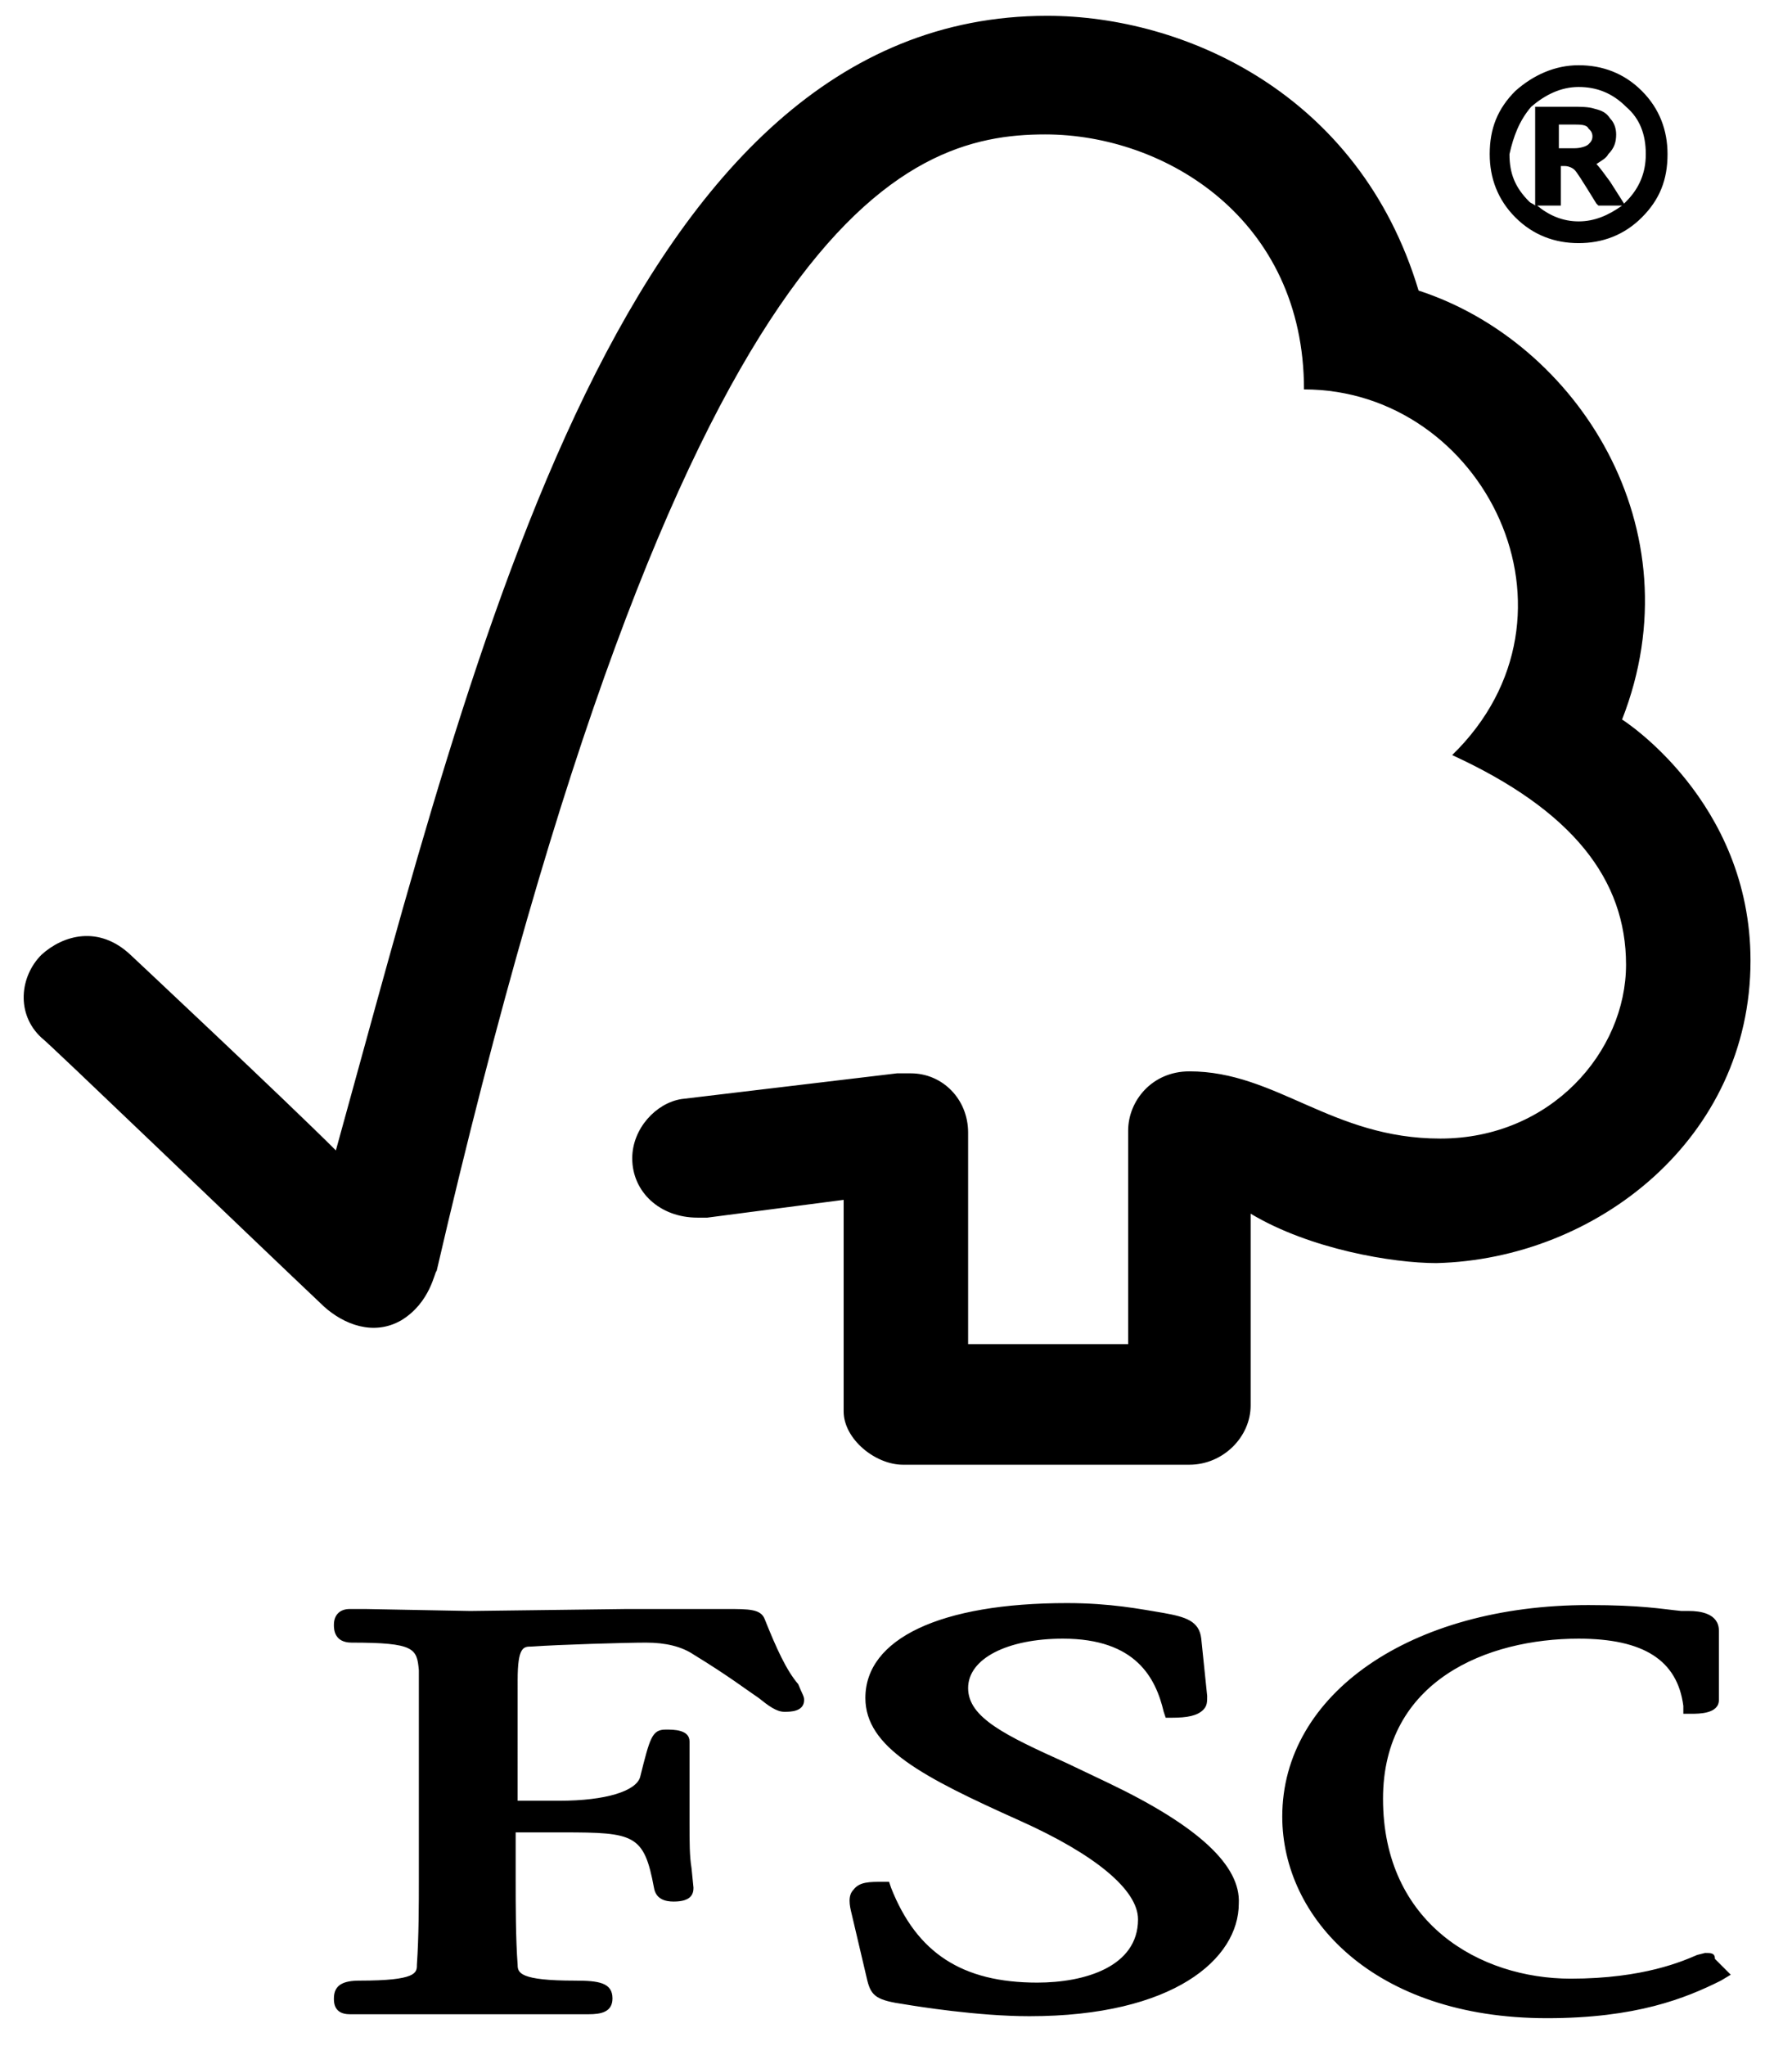 <svg xmlns="http://www.w3.org/2000/svg" viewBox="0 0 90.7 103.5"><path d="M88.6 48.6c0-8.1-6.5-12.2-6.5-12.2 3.8-9.7-2.3-19.1-10.3-21.7C68.8 4.7 59.9.8 53 .8 31.6.8 24.1 32.6 17 58.2c-2.5-2.5-10.4-9.9-10.4-9.9-1.6-1.5-3.4-1-4.5 0-1.1 1.1-1.3 3 0 4.2.2.1 10.7 10.2 14.3 13.6 1 .9 2.5 1.5 3.9.7 1.5-.9 1.7-2.5 1.8-2.5C34.5 10.8 45.7 6.8 52.9 6.8 59 6.8 66 11.1 66 19.7c9.1 0 14.8 11.4 7.5 18.5 6.1 2.8 8.8 6.3 8.8 10.6 0 4.4-3.8 8.8-9.4 8.8-5.5 0-8.3-3.4-12.7-3.4-1.9 0-3.1 1.5-3.1 3V68H49V57.3c0-1.7-1.3-3-2.9-3h-.7l-10.9 1.3c-1.3.2-2.5 1.5-2.5 3 0 1.7 1.4 3 3.3 3h.5l6.9-.9v10.7c0 1.4 1.6 2.7 3 2.7h14.5c1.7 0 3.1-1.4 3.1-3v-9.7c3 1.8 7.2 2.5 9.4 2.5 8.1-.2 15.9-6.3 15.9-15.3zM56.1 90.2l-2.1-1c-3.1-1.4-5-2.3-5-3.8s2-2.5 4.8-2.5c3.7 0 4.7 2 5.1 3.7l.1.3h.3c.8 0 1.3-.1 1.6-.4.2-.2.2-.4.2-.7l-.3-2.9c-.1-.9-.8-1.1-1.9-1.3-1.2-.2-2.7-.5-4.9-.5-6.4 0-10.2 1.8-10.2 4.8 0 2.5 2.9 4 7.8 6.2 3.8 1.7 6 3.5 6 5 0 2.4-2.7 3.2-5.1 3.2-3.8 0-6.1-1.5-7.4-4.8l-.1-.3h-.3c-.7 0-1.2 0-1.5.4-.3.3-.2.8-.1 1.2l.8 3.4c.2.8.5 1 1.9 1.2.6.1 3.7.6 6.3.6 7.3 0 10.6-2.9 10.6-5.7.1-1.9-2-3.9-6.6-6.1zm30.2 8.6-.4.1c-.7.3-2.7 1.2-6.4 1.2-4.6 0-9.5-2.8-9.5-9.1 0-6 5.3-8.1 9.9-8.1 3.3 0 5 1.1 5.3 3.4v.4h.4c.4 0 1.4 0 1.4-.7v-3.5c0-.9-1-1-1.5-1h-.4c-1-.1-2-.3-4.7-.3-9 0-15.5 4.5-15.5 10.7 0 5.1 4.6 10.2 13.4 10.2 4.5 0 7-1 8.8-1.9l.5-.3-.8-.8c0-.3-.2-.3-.5-.3zM38.7 81.9c-.2-.5-.8-.5-1.9-.5h-5.1l-7.9.1-5.3-.1h-.8c-.5 0-.8.3-.8.8 0 .2 0 .9.9.9 3.2 0 3.3.3 3.4 1.4v10.6c0 1.1 0 2.9-.1 4.3 0 .4 0 .8-2.9.8-.8 0-1.3.2-1.3.9 0 .2 0 .8.8.8h12.1c.6 0 1.2-.1 1.2-.8 0-.8-.7-.9-1.9-.9-2.8 0-2.9-.4-2.9-.8-.1-1.3-.1-3.1-.1-4.3v-2.4h2.4c3.6 0 4.1.1 4.6 2.8.1.6.6.7 1 .7.9 0 1-.4 1-.7l-.1-1c-.1-.6-.1-1.3-.1-2.3v-4.1c0-.6-.8-.6-1.2-.6-.7 0-.8.4-1.3 2.4-.2.7-1.7 1.2-4.1 1.2h-2.1V85c0-1.7.3-1.7.7-1.7 1.4-.1 4.8-.2 5.8-.2s1.8.2 2.4.6c1.8 1.1 2.7 1.8 3.3 2.2.5.4.9.7 1.3.7.3 0 1 0 1-.6 0-.2-.1-.3-.3-.8-.6-.7-1.1-1.8-1.7-3.3zm41.2-69.6c1.2 0 2.3-.4 3.2-1.3.9-.9 1.3-1.9 1.3-3.2 0-1.2-.4-2.3-1.3-3.2s-2-1.3-3.2-1.3-2.3.5-3.2 1.3c-.9.9-1.3 1.9-1.3 3.2 0 1.2.4 2.3 1.3 3.2s2 1.3 3.2 1.3zm0-1.1c-.8 0-1.5-.3-2.1-.8H79v-2h.2c.2 0 .4.1.5.2.1.1.3.4 1.1 1.7l.1.1h1.2c-.7.5-1.4.8-2.2.8zm-1-3.7V6.3h.7c.4 0 .7 0 .8.2.1.1.2.2.2.4s-.1.3-.2.4-.4.2-.7.2h-.8zm-1.4-2.1c.7-.6 1.5-1 2.4-1s1.7.3 2.4 1c.7.6 1 1.4 1 2.4 0 .9-.3 1.7-1 2.4l-.1.1-.7-1.1c-.3-.4-.5-.7-.7-.9.3-.2.5-.3.6-.5.3-.3.4-.6.4-1 0-.3-.1-.6-.3-.8-.2-.3-.4-.4-.8-.5-.3-.1-.7-.1-1.2-.1h-1.8v5c-.1-.1-.2-.1-.3-.2-.7-.7-1-1.4-1-2.4.2-.9.5-1.7 1.1-2.4z"/></svg>